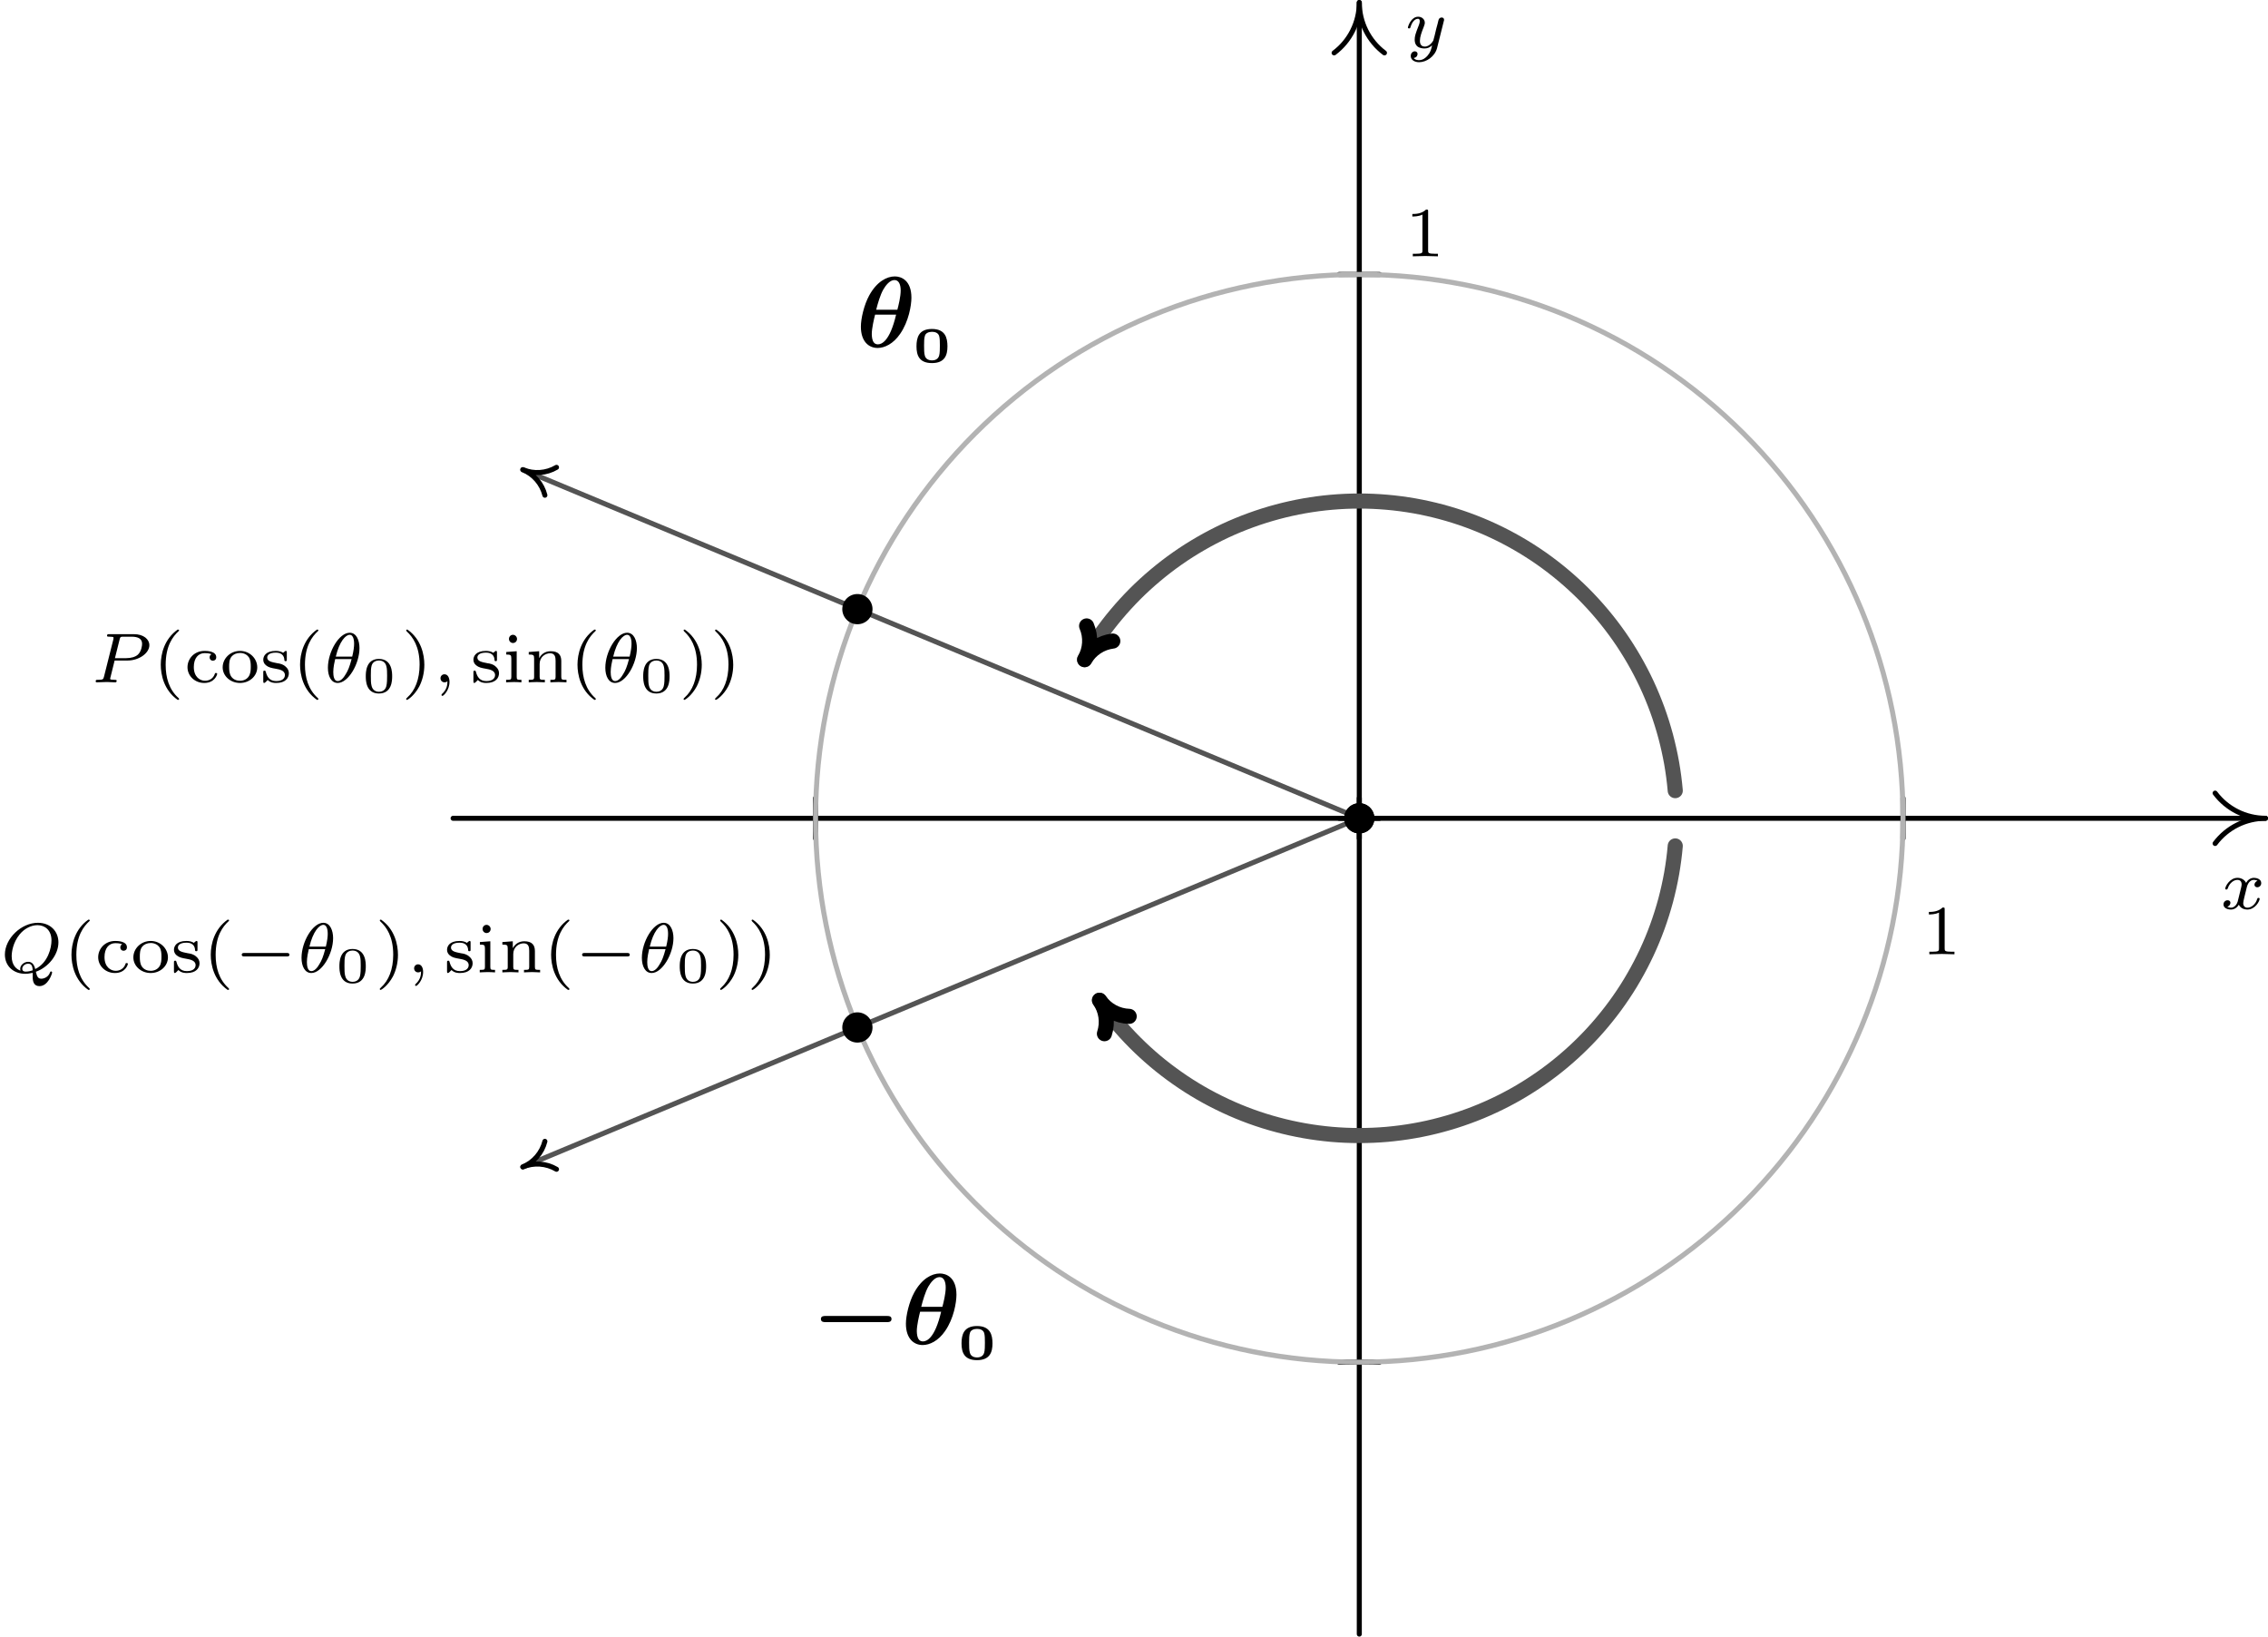 <?xml version="1.0" encoding="UTF-8"?>
<svg xmlns="http://www.w3.org/2000/svg" xmlns:xlink="http://www.w3.org/1999/xlink" width="224.408pt" height="161.893pt" viewBox="0 0 224.408 161.893" version="1.1">
<defs>
<g>
<symbol overflow="visible" id="glyph0-0">
<path style="stroke:none;" d=""/>
</symbol>
<symbol overflow="visible" id="glyph0-1">
<path style="stroke:none;" d="M 1.734 -0.734 C 1.672 -0.5 1.438 -0.125 1.078 -0.125 C 1.062 -0.125 0.844 -0.125 0.703 -0.219 C 0.984 -0.312 1.016 -0.562 1.016 -0.609 C 1.016 -0.766 0.891 -0.859 0.734 -0.859 C 0.531 -0.859 0.328 -0.703 0.328 -0.438 C 0.328 -0.094 0.719 0.062 1.062 0.062 C 1.391 0.062 1.672 -0.125 1.844 -0.422 C 2.016 -0.062 2.391 0.062 2.672 0.062 C 3.484 0.062 3.906 -0.797 3.906 -1 C 3.906 -1.094 3.812 -1.094 3.797 -1.094 C 3.688 -1.094 3.688 -1.047 3.656 -0.969 C 3.516 -0.484 3.094 -0.125 2.703 -0.125 C 2.422 -0.125 2.281 -0.312 2.281 -0.578 C 2.281 -0.766 2.453 -1.391 2.641 -2.172 C 2.781 -2.703 3.094 -2.875 3.328 -2.875 C 3.344 -2.875 3.547 -2.875 3.703 -2.781 C 3.484 -2.719 3.391 -2.516 3.391 -2.391 C 3.391 -2.25 3.516 -2.141 3.672 -2.141 C 3.828 -2.141 4.062 -2.266 4.062 -2.562 C 4.062 -2.953 3.609 -3.078 3.344 -3.078 C 2.984 -3.078 2.703 -2.844 2.562 -2.578 C 2.438 -2.859 2.109 -3.078 1.719 -3.078 C 0.938 -3.078 0.5 -2.219 0.5 -2 C 0.5 -1.922 0.594 -1.922 0.609 -1.922 C 0.703 -1.922 0.703 -1.938 0.75 -2.031 C 0.922 -2.578 1.359 -2.875 1.703 -2.875 C 1.938 -2.875 2.125 -2.75 2.125 -2.422 C 2.125 -2.281 2.031 -1.938 1.969 -1.688 Z M 1.734 -0.734 "/>
</symbol>
<symbol overflow="visible" id="glyph0-2">
<path style="stroke:none;" d="M 3.875 -2.625 C 3.906 -2.719 3.906 -2.734 3.906 -2.781 C 3.906 -2.922 3.797 -3 3.672 -3 C 3.594 -3 3.469 -2.969 3.391 -2.844 C 3.359 -2.797 3.312 -2.578 3.281 -2.438 L 3.125 -1.859 C 3.094 -1.688 2.875 -0.812 2.844 -0.734 C 2.844 -0.734 2.531 -0.125 2 -0.125 C 1.516 -0.125 1.516 -0.578 1.516 -0.703 C 1.516 -1.078 1.672 -1.516 1.891 -2.062 C 1.969 -2.281 2 -2.359 2 -2.484 C 2 -2.812 1.719 -3.078 1.344 -3.078 C 0.641 -3.078 0.328 -2.125 0.328 -2 C 0.328 -1.922 0.422 -1.922 0.453 -1.922 C 0.547 -1.922 0.547 -1.953 0.578 -2.031 C 0.75 -2.609 1.047 -2.875 1.328 -2.875 C 1.438 -2.875 1.5 -2.797 1.5 -2.641 C 1.5 -2.469 1.438 -2.328 1.406 -2.234 C 1.062 -1.375 1 -1.125 1 -0.812 C 1 -0.703 1 -0.375 1.266 -0.141 C 1.484 0.031 1.781 0.062 1.969 0.062 C 2.25 0.062 2.5 -0.031 2.719 -0.25 C 2.641 0.141 2.562 0.438 2.266 0.781 C 2.078 1 1.797 1.219 1.422 1.219 C 1.375 1.219 1.047 1.219 0.906 1 C 1.281 0.953 1.281 0.625 1.281 0.609 C 1.281 0.391 1.078 0.344 1.016 0.344 C 0.844 0.344 0.609 0.484 0.609 0.812 C 0.609 1.156 0.938 1.422 1.438 1.422 C 2.141 1.422 3 0.875 3.219 0 Z M 3.875 -2.625 "/>
</symbol>
<symbol overflow="visible" id="glyph0-3">
<path style="stroke:none;" d="M 2.375 -2.156 L 3.641 -2.156 C 4.812 -2.156 5.812 -2.906 5.812 -3.672 C 5.812 -4.266 5.234 -4.766 4.281 -4.766 L 1.844 -4.766 C 1.703 -4.766 1.625 -4.766 1.625 -4.609 C 1.625 -4.516 1.703 -4.516 1.859 -4.516 C 1.969 -4.516 2 -4.516 2.125 -4.5 C 2.266 -4.484 2.266 -4.469 2.266 -4.391 C 2.266 -4.391 2.266 -4.344 2.25 -4.25 L 1.328 -0.578 C 1.25 -0.297 1.25 -0.25 0.703 -0.25 C 0.578 -0.25 0.5 -0.25 0.5 -0.094 C 0.5 -0.094 0.5 0 0.609 0 C 0.812 0 1.312 -0.031 1.516 -0.031 C 1.625 -0.031 1.875 -0.031 2 -0.016 C 2.125 -0.016 2.312 0 2.438 0 C 2.484 0 2.578 0 2.578 -0.156 C 2.578 -0.25 2.5 -0.25 2.359 -0.25 C 2.359 -0.25 2.219 -0.25 2.094 -0.266 C 1.938 -0.281 1.938 -0.297 1.938 -0.375 C 1.938 -0.375 1.938 -0.422 1.969 -0.516 Z M 2.875 -4.266 C 2.938 -4.484 2.938 -4.516 3.234 -4.516 L 4.047 -4.516 C 4.703 -4.516 5.094 -4.312 5.094 -3.812 C 5.094 -3.609 5.016 -3.047 4.672 -2.734 C 4.422 -2.516 4.016 -2.391 3.516 -2.391 L 2.406 -2.391 Z M 2.875 -4.266 "/>
</symbol>
<symbol overflow="visible" id="glyph0-4">
<path style="stroke:none;" d="M 3.562 -3.391 C 3.562 -4.125 3.281 -4.906 2.594 -4.906 C 1.547 -4.906 0.438 -3.031 0.438 -1.438 C 0.438 -0.609 0.766 0.062 1.406 0.062 C 2.453 0.062 3.562 -1.828 3.562 -3.391 Z M 1.219 -2.547 C 1.578 -4.047 2.188 -4.703 2.594 -4.703 C 3.031 -4.703 3.031 -3.938 3.031 -3.812 C 3.031 -3.531 2.984 -3.125 2.844 -2.547 Z M 2.781 -2.297 C 2.578 -1.531 2.422 -1.156 2.203 -0.812 C 2 -0.453 1.719 -0.125 1.406 -0.125 C 1.031 -0.125 0.969 -0.656 0.969 -1.031 C 0.969 -1.484 1.094 -2.031 1.156 -2.297 Z M 2.781 -2.297 "/>
</symbol>
<symbol overflow="visible" id="glyph0-5">
<path style="stroke:none;" d="M 1.469 -0.109 C 1.469 0.266 1.406 0.719 0.922 1.156 C 0.906 1.188 0.875 1.219 0.875 1.25 C 0.875 1.297 0.938 1.344 0.969 1.344 C 1.078 1.344 1.672 0.781 1.672 -0.047 C 1.672 -0.469 1.5 -0.797 1.172 -0.797 C 0.953 -0.797 0.781 -0.625 0.781 -0.406 C 0.781 -0.188 0.938 0 1.188 0 C 1.359 0 1.469 -0.109 1.469 -0.109 Z M 1.469 -0.109 "/>
</symbol>
<symbol overflow="visible" id="glyph0-6">
<path style="stroke:none;" d="M 3.234 0.422 C 3.234 0.875 3.328 1.359 3.906 1.359 C 4.75 1.359 5.156 0.156 5.156 0 C 5.156 -0.047 5.109 -0.094 5.047 -0.094 C 4.984 -0.094 4.969 -0.031 4.953 0 C 4.781 0.484 4.328 0.625 4.094 0.625 C 3.812 0.625 3.672 0.5 3.547 -0.062 C 4.781 -0.5 5.781 -1.734 5.781 -2.969 C 5.781 -4.062 4.984 -4.906 3.75 -4.906 C 2.094 -4.906 0.484 -3.344 0.484 -1.766 C 0.484 -0.641 1.312 0.141 2.516 0.141 C 2.641 0.141 2.875 0.125 3.234 0.047 Z M 2.031 -0.172 C 1.672 -0.297 1.156 -0.656 1.156 -1.594 C 1.156 -2.047 1.297 -2.969 1.938 -3.75 C 2.375 -4.297 3.047 -4.672 3.703 -4.672 C 4.453 -4.672 5.094 -4.172 5.094 -3.156 C 5.094 -2.453 4.766 -0.953 3.484 -0.328 C 3.375 -0.766 3.188 -1.047 2.781 -1.047 C 2.391 -1.047 2 -0.719 2 -0.359 C 2 -0.234 2.016 -0.219 2.031 -0.172 Z M 3.234 -0.203 C 3.094 -0.156 2.828 -0.078 2.562 -0.078 C 2.453 -0.078 2.203 -0.078 2.203 -0.359 C 2.203 -0.625 2.484 -0.859 2.781 -0.859 C 3.031 -0.859 3.219 -0.75 3.234 -0.203 Z M 3.234 -0.203 "/>
</symbol>
<symbol overflow="visible" id="glyph1-0">
<path style="stroke:none;" d=""/>
</symbol>
<symbol overflow="visible" id="glyph1-1">
<path style="stroke:none;" d="M 2.328 -4.438 C 2.328 -4.625 2.328 -4.625 2.125 -4.625 C 1.672 -4.188 1.047 -4.188 0.766 -4.188 L 0.766 -3.938 C 0.922 -3.938 1.391 -3.938 1.766 -4.125 L 1.766 -0.578 C 1.766 -0.344 1.766 -0.25 1.078 -0.25 L 0.812 -0.25 L 0.812 0 C 0.938 0 1.797 -0.031 2.047 -0.031 C 2.266 -0.031 3.141 0 3.297 0 L 3.297 -0.25 L 3.031 -0.25 C 2.328 -0.25 2.328 -0.344 2.328 -0.578 Z M 2.328 -4.438 "/>
</symbol>
<symbol overflow="visible" id="glyph1-2">
<path style="stroke:none;" d="M 2.469 -5.219 C 1.156 -4.297 0.797 -2.812 0.797 -1.75 C 0.797 -0.766 1.094 0.766 2.469 1.734 C 2.531 1.734 2.609 1.734 2.609 1.656 C 2.609 1.609 2.594 1.594 2.547 1.547 C 1.609 0.703 1.281 -0.469 1.281 -1.734 C 1.281 -3.625 2 -4.547 2.562 -5.062 C 2.594 -5.094 2.609 -5.109 2.609 -5.141 C 2.609 -5.219 2.531 -5.219 2.469 -5.219 Z M 2.469 -5.219 "/>
</symbol>
<symbol overflow="visible" id="glyph1-3">
<path style="stroke:none;" d="M 2.703 -2.781 C 2.578 -2.719 2.516 -2.609 2.516 -2.469 C 2.516 -2.281 2.641 -2.141 2.844 -2.141 C 3.031 -2.141 3.172 -2.266 3.172 -2.484 C 3.172 -3.109 2.203 -3.109 2.016 -3.109 C 0.969 -3.109 0.328 -2.312 0.328 -1.5 C 0.328 -0.625 1.062 0.062 1.984 0.062 C 3.016 0.062 3.266 -0.75 3.266 -0.844 C 3.266 -0.922 3.172 -0.922 3.141 -0.922 C 3.047 -0.922 3.047 -0.906 3.016 -0.797 C 2.859 -0.375 2.484 -0.156 2.062 -0.156 C 1.578 -0.156 0.953 -0.516 0.953 -1.516 C 0.953 -2.391 1.391 -2.891 2.031 -2.891 C 2.125 -2.891 2.453 -2.891 2.703 -2.781 Z M 2.703 -2.781 "/>
</symbol>
<symbol overflow="visible" id="glyph1-4">
<path style="stroke:none;" d="M 3.688 -1.484 C 3.688 -2.359 2.938 -3.109 1.984 -3.109 C 1.016 -3.109 0.266 -2.359 0.266 -1.484 C 0.266 -0.625 1.031 0.062 1.984 0.062 C 2.922 0.062 3.688 -0.625 3.688 -1.484 Z M 1.984 -0.156 C 1.719 -0.156 1.344 -0.234 1.109 -0.578 C 0.922 -0.859 0.906 -1.219 0.906 -1.547 C 0.906 -1.844 0.906 -2.266 1.156 -2.562 C 1.328 -2.766 1.625 -2.906 1.984 -2.906 C 2.391 -2.906 2.688 -2.719 2.844 -2.5 C 3.031 -2.234 3.047 -1.875 3.047 -1.547 C 3.047 -1.219 3.031 -0.844 2.828 -0.562 C 2.641 -0.297 2.328 -0.156 1.984 -0.156 Z M 1.984 -0.156 "/>
</symbol>
<symbol overflow="visible" id="glyph1-5">
<path style="stroke:none;" d="M 2.641 -2.922 C 2.641 -3.047 2.641 -3.109 2.547 -3.109 C 2.516 -3.109 2.5 -3.109 2.406 -3.031 C 2.391 -3.016 2.328 -2.953 2.281 -2.922 C 2.062 -3.062 1.812 -3.109 1.547 -3.109 C 0.547 -3.109 0.312 -2.578 0.312 -2.234 C 0.312 -2.016 0.406 -1.828 0.578 -1.688 C 0.844 -1.469 1.109 -1.422 1.547 -1.344 C 1.891 -1.281 2.453 -1.188 2.453 -0.719 C 2.453 -0.453 2.266 -0.125 1.594 -0.125 C 0.922 -0.125 0.688 -0.562 0.562 -1.031 C 0.531 -1.125 0.531 -1.156 0.438 -1.156 C 0.312 -1.156 0.312 -1.109 0.312 -0.969 L 0.312 -0.109 C 0.312 0 0.312 0.062 0.406 0.062 C 0.469 0.062 0.609 -0.078 0.75 -0.234 C 1.047 0.062 1.422 0.062 1.594 0.062 C 2.5 0.062 2.844 -0.422 2.844 -0.906 C 2.844 -1.172 2.719 -1.391 2.531 -1.547 C 2.266 -1.797 1.953 -1.859 1.703 -1.891 C 1.156 -2 0.703 -2.078 0.703 -2.453 C 0.703 -2.672 0.891 -2.938 1.547 -2.938 C 2.359 -2.938 2.391 -2.375 2.406 -2.172 C 2.406 -2.094 2.5 -2.094 2.516 -2.094 C 2.641 -2.094 2.641 -2.141 2.641 -2.281 Z M 2.641 -2.922 "/>
</symbol>
<symbol overflow="visible" id="glyph1-6">
<path style="stroke:none;" d="M 0.625 -5.219 C 0.578 -5.219 0.5 -5.219 0.5 -5.141 C 0.5 -5.109 0.516 -5.094 0.562 -5.031 C 1.156 -4.484 1.828 -3.547 1.828 -1.75 C 1.828 -0.297 1.375 0.812 0.625 1.484 C 0.5 1.609 0.5 1.609 0.5 1.656 C 0.5 1.688 0.516 1.734 0.578 1.734 C 0.672 1.734 1.328 1.281 1.797 0.406 C 2.094 -0.172 2.297 -0.922 2.297 -1.734 C 2.297 -2.719 2 -4.25 0.625 -5.219 Z M 0.625 -5.219 "/>
</symbol>
<symbol overflow="visible" id="glyph1-7">
<path style="stroke:none;" d="M 1.469 -4.297 C 1.469 -4.5 1.297 -4.703 1.062 -4.703 C 0.859 -4.703 0.672 -4.531 0.672 -4.297 C 0.672 -4.047 0.875 -3.891 1.062 -3.891 C 1.297 -3.891 1.469 -4.062 1.469 -4.297 Z M 0.406 -3 L 0.406 -2.75 C 0.844 -2.75 0.906 -2.703 0.906 -2.359 L 0.906 -0.547 C 0.906 -0.25 0.844 -0.25 0.391 -0.25 L 0.391 0 C 0.406 0 0.891 -0.031 1.172 -0.031 C 1.422 -0.031 1.672 -0.016 1.906 0 L 1.906 -0.25 C 1.5 -0.25 1.438 -0.25 1.438 -0.547 L 1.438 -3.078 Z M 0.406 -3 "/>
</symbol>
<symbol overflow="visible" id="glyph1-8">
<path style="stroke:none;" d="M 3.594 -2.109 C 3.594 -2.719 3.297 -3.078 2.547 -3.078 C 1.969 -3.078 1.609 -2.766 1.406 -2.391 L 1.406 -3.078 L 0.375 -3 L 0.375 -2.75 C 0.844 -2.75 0.906 -2.703 0.906 -2.359 L 0.906 -0.547 C 0.906 -0.25 0.828 -0.25 0.375 -0.25 L 0.375 0 C 0.391 0 0.875 -0.031 1.172 -0.031 C 1.422 -0.031 1.906 0 1.969 0 L 1.969 -0.25 C 1.516 -0.25 1.453 -0.25 1.453 -0.547 L 1.453 -1.812 C 1.453 -2.531 2.031 -2.875 2.484 -2.875 C 2.969 -2.875 3.031 -2.5 3.031 -2.141 L 3.031 -0.547 C 3.031 -0.25 2.969 -0.25 2.516 -0.25 L 2.516 0 C 2.531 0 3.016 -0.031 3.312 -0.031 C 3.562 -0.031 4.047 0 4.109 0 L 4.109 -0.25 C 3.656 -0.25 3.594 -0.25 3.594 -0.547 Z M 3.594 -2.109 "/>
</symbol>
<symbol overflow="visible" id="glyph2-0">
<path style="stroke:none;" d=""/>
</symbol>
<symbol overflow="visible" id="glyph2-1">
<path style="stroke:none;" d="M 5.453 -4.891 C 5.453 -6.641 4.422 -7 3.812 -7 C 3.016 -7 2.031 -6.484 1.281 -5.125 C 0.766 -4.188 0.453 -2.828 0.453 -2.031 C 0.453 -0.578 1.219 0.078 2.109 0.078 C 2.781 0.078 3.656 -0.312 4.344 -1.328 C 5.188 -2.547 5.453 -4.141 5.453 -4.891 Z M 1.969 -3.703 C 2.109 -4.281 2.375 -5.188 2.672 -5.703 C 2.906 -6.109 3.312 -6.641 3.781 -6.641 C 4.203 -6.641 4.391 -6.203 4.391 -5.609 C 4.391 -4.984 4.172 -4.109 4.062 -3.703 Z M 3.938 -3.219 C 3.312 -0.547 2.484 -0.281 2.141 -0.281 C 2 -0.281 1.781 -0.312 1.641 -0.625 C 1.531 -0.891 1.531 -1.281 1.531 -1.297 C 1.531 -1.859 1.75 -2.797 1.859 -3.219 Z M 3.938 -3.219 "/>
</symbol>
<symbol overflow="visible" id="glyph3-0">
<path style="stroke:none;" d=""/>
</symbol>
<symbol overflow="visible" id="glyph3-1">
<path style="stroke:none;" d="M 3.422 -1.578 C 3.422 -2.422 3.203 -3.297 1.891 -3.297 C 0.578 -3.297 0.359 -2.438 0.359 -1.578 C 0.359 -0.688 0.625 0.078 1.891 0.078 C 3.172 0.078 3.422 -0.719 3.422 -1.578 Z M 1.891 -0.188 C 1.688 -0.188 1.297 -0.25 1.188 -0.641 C 1.109 -0.891 1.109 -1.297 1.109 -1.656 C 1.109 -2.016 1.109 -2.406 1.203 -2.656 C 1.281 -2.875 1.547 -3.016 1.891 -3.016 C 2.188 -3.016 2.484 -2.922 2.594 -2.625 C 2.672 -2.391 2.672 -1.984 2.672 -1.656 C 2.672 -1.344 2.672 -0.875 2.594 -0.641 C 2.469 -0.234 2.078 -0.188 1.891 -0.188 Z M 1.891 -0.188 "/>
</symbol>
<symbol overflow="visible" id="glyph4-0">
<path style="stroke:none;" d=""/>
</symbol>
<symbol overflow="visible" id="glyph4-1">
<path style="stroke:none;" d="M 7.5 -2.188 C 7.641 -2.188 7.938 -2.188 7.938 -2.5 C 7.938 -2.797 7.656 -2.797 7.5 -2.797 L 1.406 -2.797 C 1.25 -2.797 0.953 -2.797 0.953 -2.5 C 0.953 -2.188 1.25 -2.188 1.406 -2.188 Z M 7.5 -2.188 "/>
</symbol>
<symbol overflow="visible" id="glyph5-0">
<path style="stroke:none;" d=""/>
</symbol>
<symbol overflow="visible" id="glyph5-1">
<path style="stroke:none;" d="M 3 -1.594 C 3 -1.953 3 -3.312 1.688 -3.312 C 0.391 -3.312 0.391 -1.953 0.391 -1.594 C 0.391 -1.234 0.391 0.109 1.688 0.109 C 3 0.109 3 -1.234 3 -1.594 Z M 1.688 -0.062 C 1.516 -0.062 1.094 -0.125 0.969 -0.625 C 0.891 -0.891 0.891 -1.25 0.891 -1.656 C 0.891 -2.031 0.891 -2.375 0.969 -2.656 C 1.094 -3.078 1.484 -3.156 1.688 -3.156 C 2.062 -3.156 2.328 -2.969 2.422 -2.609 C 2.5 -2.359 2.5 -1.953 2.5 -1.656 C 2.5 -1.312 2.5 -0.906 2.422 -0.609 C 2.297 -0.125 1.891 -0.062 1.688 -0.062 Z M 1.688 -0.062 "/>
</symbol>
<symbol overflow="visible" id="glyph6-0">
<path style="stroke:none;" d=""/>
</symbol>
<symbol overflow="visible" id="glyph6-1">
<path style="stroke:none;" d="M 5.188 -1.578 C 5.297 -1.578 5.469 -1.578 5.469 -1.734 C 5.469 -1.922 5.297 -1.922 5.188 -1.922 L 1.031 -1.922 C 0.922 -1.922 0.75 -1.922 0.75 -1.75 C 0.75 -1.578 0.906 -1.578 1.031 -1.578 Z M 5.188 -1.578 "/>
</symbol>
</g>
<clipPath id="clip1">
  <path d="M 44 80 L 224.406 80 L 224.406 82 L 44 82 Z M 44 80 "/>
</clipPath>
<clipPath id="clip2">
  <path d="M 218 78 L 224.406 78 L 224.406 84 L 218 84 Z M 218 78 "/>
</clipPath>
<clipPath id="clip3">
  <path d="M 134 0 L 135 0 L 135 161.891 L 134 161.891 Z M 134 0 "/>
</clipPath>
</defs>
<g id="surface1">
<g clip-path="url(#clip1)" clip-rule="nonzero">
<path style="fill:none;stroke-width:0.498;stroke-linecap:round;stroke-linejoin:round;stroke:rgb(0%,0%,0%);stroke-opacity:1;stroke-miterlimit:10;" d="M 0 80.698 L 179.328 80.698 " transform="matrix(1,0,0,-1,44.832,161.643)"/>
</g>
<g clip-path="url(#clip2)" clip-rule="nonzero">
<path style="fill:none;stroke-width:0.498;stroke-linecap:round;stroke-linejoin:round;stroke:rgb(0%,0%,0%);stroke-opacity:1;stroke-miterlimit:10;" d="M 174.344 83.186 C 175.52 81.62 177.367 80.698 179.328 80.698 C 177.367 80.698 175.52 79.776 174.344 78.206 " transform="matrix(1,0,0,-1,44.832,161.643)"/>
</g>
<g clip-path="url(#clip3)" clip-rule="nonzero">
<path style="fill:none;stroke-width:0.498;stroke-linecap:round;stroke-linejoin:round;stroke:rgb(0%,0%,0%);stroke-opacity:1;stroke-miterlimit:10;" d="M 89.664 -0.001 L 89.664 161.393 " transform="matrix(1,0,0,-1,44.832,161.643)"/>
</g>
<path style="fill:none;stroke-width:0.498;stroke-linecap:round;stroke-linejoin:round;stroke:rgb(0%,0%,0%);stroke-opacity:1;stroke-miterlimit:10;" d="M 87.172 156.413 C 88.742 157.589 89.664 159.436 89.664 161.393 C 89.664 159.436 90.586 157.589 92.153 156.413 " transform="matrix(1,0,0,-1,44.832,161.643)"/>
<g style="fill:rgb(0%,0%,0%);fill-opacity:1;">
  <use xlink:href="#glyph0-1" x="219.676" y="89.913"/>
</g>
<g style="fill:rgb(0%,0%,0%);fill-opacity:1;">
  <use xlink:href="#glyph0-2" x="138.978" y="4.732"/>
</g>
<g style="fill:rgb(0%,0%,0%);fill-opacity:1;">
  <use xlink:href="#glyph1-1" x="190.087" y="94.396"/>
</g>
<g style="fill:rgb(0%,0%,0%);fill-opacity:1;">
  <use xlink:href="#glyph1-1" x="138.978" y="25.355"/>
</g>
<path style="fill:none;stroke-width:0.498;stroke-linecap:round;stroke-linejoin:round;stroke:rgb(0%,0%,0%);stroke-opacity:1;stroke-miterlimit:10;" d="M 35.864 78.706 L 35.864 82.69 " transform="matrix(1,0,0,-1,44.832,161.643)"/>
<path style="fill:none;stroke-width:0.498;stroke-linecap:round;stroke-linejoin:round;stroke:rgb(0%,0%,0%);stroke-opacity:1;stroke-miterlimit:10;" d="M 89.664 78.706 L 89.664 82.69 " transform="matrix(1,0,0,-1,44.832,161.643)"/>
<path style="fill:none;stroke-width:0.498;stroke-linecap:round;stroke-linejoin:round;stroke:rgb(0%,0%,0%);stroke-opacity:1;stroke-miterlimit:10;" d="M 143.461 78.706 L 143.461 82.69 " transform="matrix(1,0,0,-1,44.832,161.643)"/>
<path style="fill:none;stroke-width:0.498;stroke-linecap:round;stroke-linejoin:round;stroke:rgb(0%,0%,0%);stroke-opacity:1;stroke-miterlimit:10;" d="M 91.657 26.897 L 87.672 26.897 " transform="matrix(1,0,0,-1,44.832,161.643)"/>
<path style="fill:none;stroke-width:0.498;stroke-linecap:round;stroke-linejoin:round;stroke:rgb(0%,0%,0%);stroke-opacity:1;stroke-miterlimit:10;" d="M 91.657 80.698 L 87.672 80.698 " transform="matrix(1,0,0,-1,44.832,161.643)"/>
<path style="fill:none;stroke-width:0.498;stroke-linecap:round;stroke-linejoin:round;stroke:rgb(0%,0%,0%);stroke-opacity:1;stroke-miterlimit:10;" d="M 91.657 134.495 L 87.672 134.495 " transform="matrix(1,0,0,-1,44.832,161.643)"/>
<path style="fill:none;stroke-width:0.498;stroke-linecap:round;stroke-linejoin:round;stroke:rgb(70%,70%,70%);stroke-opacity:1;stroke-miterlimit:10;" d="M 143.461 80.698 C 143.461 94.968 137.793 108.647 127.703 118.737 C 117.614 128.827 103.934 134.495 89.664 134.495 C 75.395 134.495 61.711 128.827 51.621 118.737 C 41.535 108.647 35.864 94.968 35.864 80.698 C 35.864 66.429 41.535 52.745 51.621 42.655 C 61.711 32.569 75.395 26.897 89.664 26.897 C 103.934 26.897 117.614 32.569 127.703 42.655 C 137.793 52.745 143.461 66.429 143.461 80.698 Z M 143.461 80.698 " transform="matrix(1,0,0,-1,44.832,161.643)"/>
<path style="fill:none;stroke-width:0.498;stroke-linecap:round;stroke-linejoin:round;stroke:rgb(32.999%,32.999%,32.999%);stroke-opacity:1;stroke-miterlimit:10;" d="M 89.664 80.698 L 6.899 115.182 " transform="matrix(1,0,0,-1,44.832,161.643)"/>
<path style="fill:none;stroke-width:0.498;stroke-linecap:round;stroke-linejoin:round;stroke:rgb(0%,0%,0%);stroke-opacity:1;stroke-miterlimit:10;" d="M 9.082 112.655 C 8.793 113.796 7.981 114.729 6.899 115.182 C 7.981 114.729 9.219 114.815 10.231 115.413 " transform="matrix(1,0,0,-1,44.832,161.643)"/>
<path style="fill:none;stroke-width:0.498;stroke-linecap:round;stroke-linejoin:round;stroke:rgb(32.999%,32.999%,32.999%);stroke-opacity:1;stroke-miterlimit:10;" d="M 89.664 80.698 L 6.899 46.21 " transform="matrix(1,0,0,-1,44.832,161.643)"/>
<path style="fill:none;stroke-width:0.498;stroke-linecap:round;stroke-linejoin:round;stroke:rgb(0%,0%,0%);stroke-opacity:1;stroke-miterlimit:10;" d="M 10.231 45.979 C 9.219 46.577 7.981 46.663 6.899 46.21 C 7.981 46.663 8.793 47.6 9.082 48.741 " transform="matrix(1,0,0,-1,44.832,161.643)"/>
<g style="fill:rgb(0%,0%,0%);fill-opacity:1;">
  <use xlink:href="#glyph2-1" x="84.727" y="34.343"/>
</g>
<g style="fill:rgb(0%,0%,0%);fill-opacity:1;">
  <use xlink:href="#glyph3-1" x="90.324" y="35.838"/>
</g>
<g style="fill:rgb(0%,0%,0%);fill-opacity:1;">
  <use xlink:href="#glyph4-1" x="80.272" y="132.973"/>
</g>
<g style="fill:rgb(0%,0%,0%);fill-opacity:1;">
  <use xlink:href="#glyph2-1" x="89.183" y="132.973"/>
</g>
<g style="fill:rgb(0%,0%,0%);fill-opacity:1;">
  <use xlink:href="#glyph3-1" x="94.78" y="134.468"/>
</g>
<path style=" stroke:none;fill-rule:nonzero;fill:rgb(0%,0%,0%);fill-opacity:1;" d="M 134.496 79.453 C 134.098 79.453 133.719 79.609 133.438 79.891 C 133.16 80.168 133 80.551 133 80.945 C 133 81.344 133.16 81.723 133.438 82.004 C 133.719 82.281 134.098 82.441 134.496 82.441 C 134.891 82.441 135.273 82.281 135.551 82.004 C 135.832 81.723 135.988 81.344 135.988 80.945 C 135.988 80.551 135.832 80.168 135.551 79.891 C 135.273 79.609 134.891 79.453 134.496 79.453 Z M 134.496 79.453 "/>
<path style=" stroke:none;fill-rule:nonzero;fill:rgb(0%,0%,0%);fill-opacity:1;" d="M 84.836 58.762 C 84.441 58.762 84.059 58.918 83.781 59.199 C 83.5 59.48 83.34 59.859 83.34 60.254 C 83.34 60.652 83.5 61.031 83.781 61.312 C 84.059 61.594 84.441 61.75 84.836 61.75 C 85.234 61.75 85.613 61.594 85.895 61.312 C 86.172 61.031 86.332 60.652 86.332 60.254 C 86.332 59.859 86.172 59.48 85.895 59.199 C 85.613 58.918 85.234 58.762 84.836 58.762 Z M 84.836 58.762 "/>
<path style=" stroke:none;fill-rule:nonzero;fill:rgb(0%,0%,0%);fill-opacity:1;" d="M 134.496 79.453 C 134.098 79.453 133.719 79.609 133.438 79.891 C 133.16 80.168 133 80.551 133 80.945 C 133 81.344 133.16 81.723 133.438 82.004 C 133.719 82.281 134.098 82.441 134.496 82.441 C 134.891 82.441 135.273 82.281 135.551 82.004 C 135.832 81.723 135.988 81.344 135.988 80.945 C 135.988 80.551 135.832 80.168 135.551 79.891 C 135.273 79.609 134.891 79.453 134.496 79.453 Z M 134.496 79.453 "/>
<path style=" stroke:none;fill-rule:nonzero;fill:rgb(0%,0%,0%);fill-opacity:1;" d="M 84.836 100.141 C 84.441 100.141 84.059 100.301 83.781 100.582 C 83.5 100.859 83.34 101.242 83.34 101.637 C 83.34 102.035 83.5 102.414 83.781 102.695 C 84.059 102.973 84.441 103.133 84.836 103.133 C 85.234 103.133 85.613 102.973 85.895 102.695 C 86.172 102.414 86.332 102.035 86.332 101.637 C 86.332 101.242 86.172 100.859 85.895 100.582 C 85.613 100.301 85.234 100.141 84.836 100.141 Z M 84.836 100.141 "/>
<g style="fill:rgb(0%,0%,0%);fill-opacity:1;">
  <use xlink:href="#glyph0-3" x="8.966" y="67.497"/>
</g>
<g style="fill:rgb(0%,0%,0%);fill-opacity:1;">
  <use xlink:href="#glyph1-2" x="15.111" y="67.497"/>
  <use xlink:href="#glyph1-3" x="18.224" y="67.497"/>
  <use xlink:href="#glyph1-4" x="21.766" y="67.497"/>
  <use xlink:href="#glyph1-5" x="25.737" y="67.497"/>
  <use xlink:href="#glyph1-2" x="28.893" y="67.497"/>
</g>
<g style="fill:rgb(0%,0%,0%);fill-opacity:1;">
  <use xlink:href="#glyph0-4" x="32.007" y="67.497"/>
</g>
<g style="fill:rgb(0%,0%,0%);fill-opacity:1;">
  <use xlink:href="#glyph5-1" x="35.802" y="68.493"/>
</g>
<g style="fill:rgb(0%,0%,0%);fill-opacity:1;">
  <use xlink:href="#glyph1-6" x="39.69" y="67.497"/>
</g>
<g style="fill:rgb(0%,0%,0%);fill-opacity:1;">
  <use xlink:href="#glyph0-5" x="42.804" y="67.497"/>
</g>
<g style="fill:rgb(0%,0%,0%);fill-opacity:1;">
  <use xlink:href="#glyph1-5" x="46.531" y="67.497"/>
  <use xlink:href="#glyph1-7" x="49.687" y="67.497"/>
  <use xlink:href="#glyph1-8" x="51.942" y="67.497"/>
  <use xlink:href="#glyph1-2" x="56.343" y="67.497"/>
</g>
<g style="fill:rgb(0%,0%,0%);fill-opacity:1;">
  <use xlink:href="#glyph0-4" x="59.456" y="67.497"/>
</g>
<g style="fill:rgb(0%,0%,0%);fill-opacity:1;">
  <use xlink:href="#glyph5-1" x="63.251" y="68.493"/>
</g>
<g style="fill:rgb(0%,0%,0%);fill-opacity:1;">
  <use xlink:href="#glyph1-6" x="67.139" y="67.497"/>
  <use xlink:href="#glyph1-6" x="70.252" y="67.497"/>
</g>
<g style="fill:rgb(0%,0%,0%);fill-opacity:1;">
  <use xlink:href="#glyph0-6" x="0" y="96.189"/>
</g>
<g style="fill:rgb(0%,0%,0%);fill-opacity:1;">
  <use xlink:href="#glyph1-2" x="6.274" y="96.189"/>
  <use xlink:href="#glyph1-3" x="9.387" y="96.189"/>
  <use xlink:href="#glyph1-4" x="12.929" y="96.189"/>
  <use xlink:href="#glyph1-5" x="16.9" y="96.189"/>
  <use xlink:href="#glyph1-2" x="20.057" y="96.189"/>
</g>
<g style="fill:rgb(0%,0%,0%);fill-opacity:1;">
  <use xlink:href="#glyph6-1" x="23.171" y="96.189"/>
</g>
<g style="fill:rgb(0%,0%,0%);fill-opacity:1;">
  <use xlink:href="#glyph0-4" x="29.397" y="96.189"/>
</g>
<g style="fill:rgb(0%,0%,0%);fill-opacity:1;">
  <use xlink:href="#glyph5-1" x="33.192" y="97.185"/>
</g>
<g style="fill:rgb(0%,0%,0%);fill-opacity:1;">
  <use xlink:href="#glyph1-6" x="37.08" y="96.189"/>
</g>
<g style="fill:rgb(0%,0%,0%);fill-opacity:1;">
  <use xlink:href="#glyph0-5" x="40.194" y="96.189"/>
</g>
<g style="fill:rgb(0%,0%,0%);fill-opacity:1;">
  <use xlink:href="#glyph1-5" x="43.921" y="96.189"/>
  <use xlink:href="#glyph1-7" x="47.077" y="96.189"/>
  <use xlink:href="#glyph1-8" x="49.332" y="96.189"/>
  <use xlink:href="#glyph1-2" x="53.733" y="96.189"/>
</g>
<g style="fill:rgb(0%,0%,0%);fill-opacity:1;">
  <use xlink:href="#glyph6-1" x="56.846" y="96.189"/>
</g>
<g style="fill:rgb(0%,0%,0%);fill-opacity:1;">
  <use xlink:href="#glyph0-4" x="63.072" y="96.189"/>
</g>
<g style="fill:rgb(0%,0%,0%);fill-opacity:1;">
  <use xlink:href="#glyph5-1" x="66.867" y="97.185"/>
</g>
<g style="fill:rgb(0%,0%,0%);fill-opacity:1;">
  <use xlink:href="#glyph1-6" x="70.755" y="96.189"/>
  <use xlink:href="#glyph1-6" x="73.869" y="96.189"/>
</g>
<path style="fill:none;stroke-width:1.494;stroke-linecap:round;stroke-linejoin:round;stroke:rgb(32.999%,32.999%,32.999%);stroke-opacity:1;stroke-miterlimit:10;" d="M 120.926 83.432 C 120.848 84.343 120.727 85.249 120.571 86.147 C 120.41 87.046 120.211 87.936 119.977 88.819 C 119.739 89.702 119.465 90.573 119.153 91.432 C 118.84 92.288 118.492 93.132 118.106 93.96 C 117.719 94.788 117.297 95.597 116.84 96.39 C 116.383 97.179 115.895 97.948 115.371 98.698 C 114.848 99.444 114.289 100.171 113.703 100.87 C 113.117 101.569 112.5 102.241 111.856 102.89 C 111.207 103.534 110.535 104.151 109.836 104.737 C 109.137 105.323 108.41 105.882 107.664 106.405 C 106.914 106.929 106.145 107.417 105.356 107.874 C 104.563 108.331 103.754 108.753 102.926 109.14 C 102.098 109.526 101.254 109.874 100.399 110.186 C 99.539 110.499 98.668 110.772 97.785 111.011 C 96.903 111.245 96.012 111.444 95.114 111.604 C 94.215 111.761 93.309 111.882 92.399 111.96 C 91.489 112.038 90.574 112.081 89.664 112.081 C 88.75 112.081 87.836 112.038 86.926 111.96 C 86.02 111.882 85.114 111.761 84.215 111.604 C 83.317 111.444 82.422 111.245 81.543 111.011 C 80.66 110.772 79.789 110.499 78.93 110.186 C 78.071 109.874 77.227 109.526 76.399 109.14 C 75.574 108.753 74.762 108.331 73.973 107.874 C 73.18 107.417 72.41 106.929 71.664 106.405 C 70.914 105.882 70.192 105.323 69.492 104.737 C 68.793 104.151 68.117 103.534 67.473 102.89 C 66.828 102.241 66.211 101.569 65.625 100.87 C 65.035 100.171 64.481 99.444 63.957 98.698 C 63.434 97.948 62.942 97.179 62.485 96.39 " transform="matrix(1,0,0,-1,44.832,161.643)"/>
<path style="fill:none;stroke-width:1.494;stroke-linecap:round;stroke-linejoin:round;stroke:rgb(0%,0%,0%);stroke-opacity:1;stroke-miterlimit:10;" d="M 65.274 98.229 C 64.106 98.089 63.074 97.405 62.485 96.39 C 63.074 97.405 63.149 98.643 62.684 99.725 " transform="matrix(1,0,0,-1,44.832,161.643)"/>
<path style="fill:none;stroke-width:1.494;stroke-linecap:round;stroke-linejoin:round;stroke:rgb(32.999%,32.999%,32.999%);stroke-opacity:1;stroke-miterlimit:10;" d="M 120.926 77.964 C 120.848 77.054 120.727 76.147 120.571 75.249 C 120.41 74.347 120.211 73.456 119.977 72.573 C 119.739 71.694 119.465 70.823 119.153 69.964 C 118.84 69.104 118.492 68.261 118.106 67.436 C 117.719 66.608 117.297 65.796 116.84 65.007 C 116.387 64.214 115.895 63.444 115.371 62.698 C 114.848 61.948 114.289 61.225 113.703 60.526 C 113.117 59.827 112.5 59.151 111.852 58.507 C 111.207 57.862 110.535 57.245 109.836 56.659 C 109.137 56.069 108.41 55.515 107.664 54.991 C 106.914 54.468 106.145 53.975 105.356 53.518 C 104.563 53.061 103.754 52.64 102.926 52.257 C 102.098 51.87 101.254 51.518 100.399 51.21 C 99.539 50.897 98.668 50.62 97.785 50.386 C 96.903 50.147 96.012 49.948 95.114 49.792 C 94.215 49.632 93.309 49.515 92.399 49.432 C 91.489 49.354 90.574 49.315 89.664 49.315 C 88.75 49.315 87.836 49.354 86.93 49.432 C 86.02 49.515 85.114 49.632 84.215 49.792 C 83.317 49.952 82.422 50.147 81.543 50.386 C 80.66 50.62 79.789 50.893 78.93 51.206 C 78.071 51.518 77.227 51.87 76.399 52.257 C 75.574 52.643 74.762 53.061 73.973 53.518 C 73.18 53.975 72.41 54.468 71.664 54.991 C 70.914 55.515 70.192 56.069 69.492 56.655 C 68.793 57.245 68.117 57.862 67.473 58.507 C 66.828 59.151 66.211 59.827 65.625 60.526 C 65.035 61.225 64.481 61.948 63.957 62.698 " transform="matrix(1,0,0,-1,44.832,161.643)"/>
<path style="fill:none;stroke-width:1.494;stroke-linecap:round;stroke-linejoin:round;stroke:rgb(0%,0%,0%);stroke-opacity:1;stroke-miterlimit:10;" d="M 64.446 59.39 C 64.813 60.511 64.629 61.733 63.957 62.698 C 64.629 61.733 65.719 61.143 66.895 61.104 " transform="matrix(1,0,0,-1,44.832,161.643)"/>
</g>
</svg>

